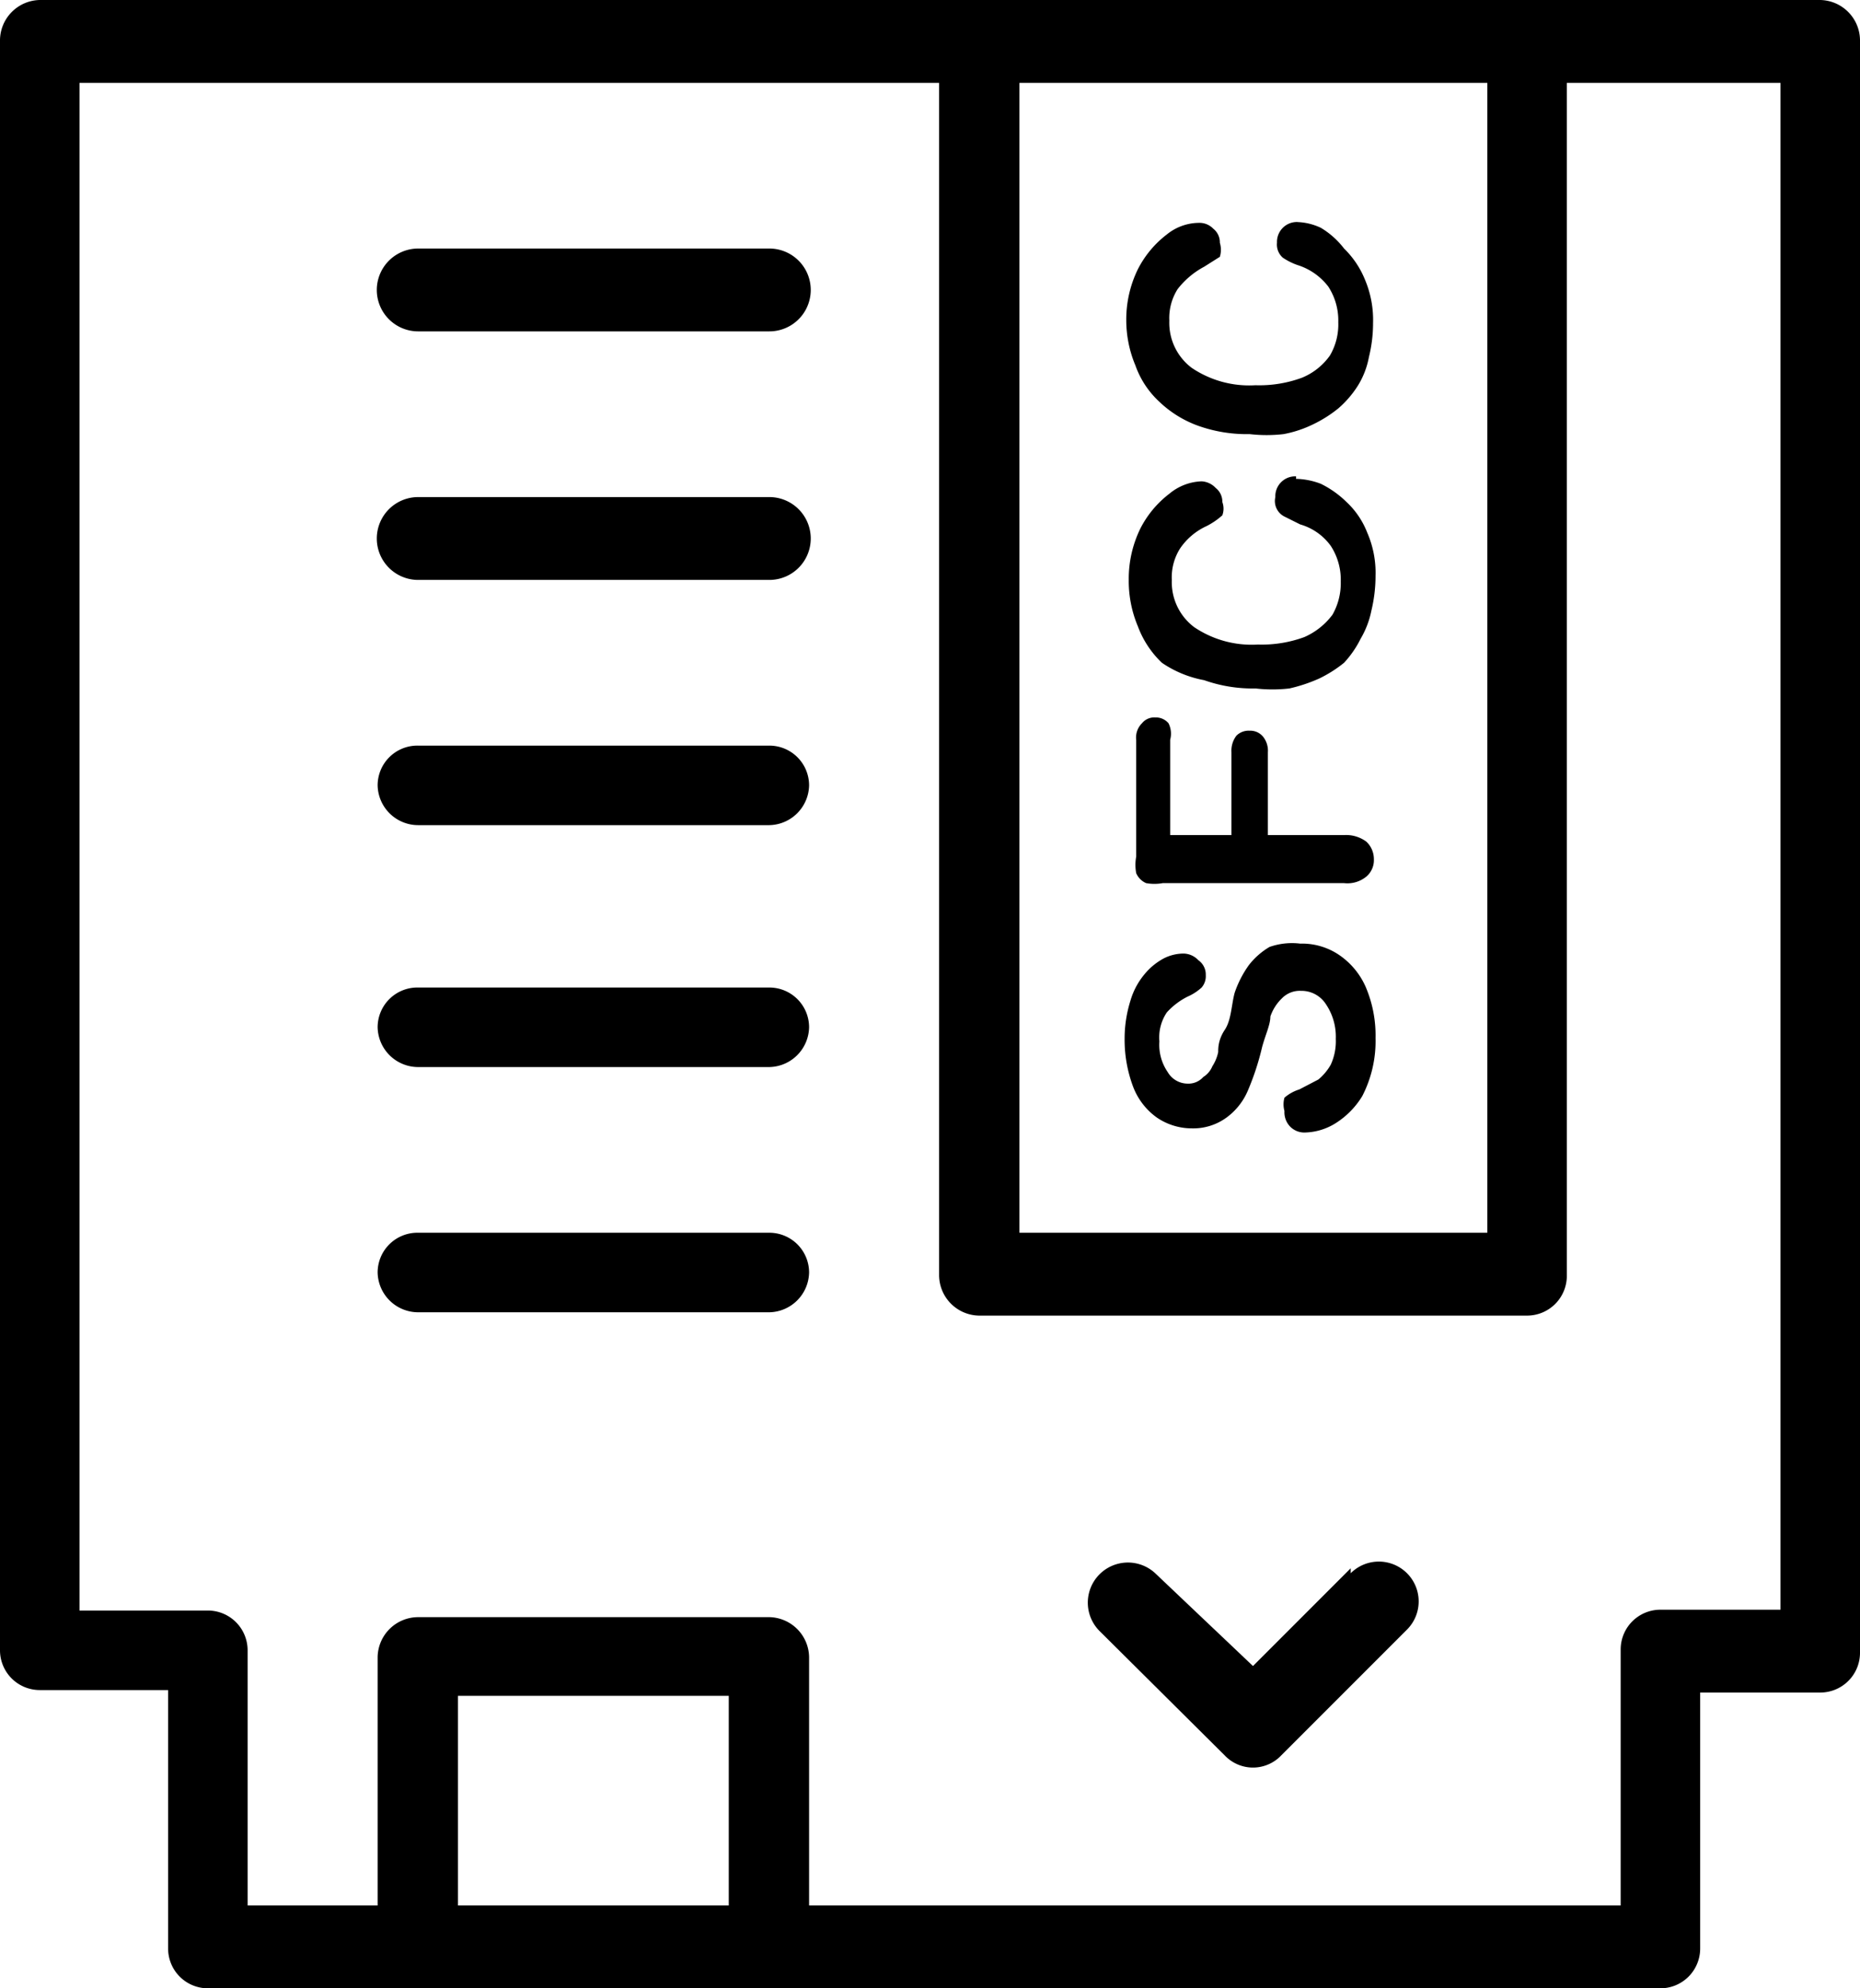 <svg xmlns="http://www.w3.org/2000/svg" viewBox="0 0 22.46 24"><path d="M21.98 0H.48A.49.49 0 0 0 0 .48v19.44a.48.48 0 0 0 .48.48h1.55v3.12a.48.48 0 0 0 .48.48h17.54a.48.48 0 0 0 .48-.48v-3.09h1.45a.48.48 0 0 0 .48-.48V.48a.49.49 0 0 0-.48-.48Zm-9.67 1h5.65v13.88h-5.65ZM8.8 23H5.53v-2.53H8.8Zm12.7-3.57h-1.45a.48.48 0 0 0-.48.48V23h-9.8v-3a.49.49 0 0 0-.48-.48H5.05a.49.49 0 0 0-.49.48v3H2.99v-3.08a.48.48 0 0 0-.48-.48H.96V1h10.38v14.4a.49.49 0 0 0 .48.48h6.62a.48.48 0 0 0 .48-.48V1h2.58Z"/><path d="M9.29 3H5.05a.5.5 0 1 0 0 1h4.24a.5.5 0 1 0 0-1ZM9.29 6H5.05a.5.5 0 1 0 0 1h4.24a.5.5 0 0 0 0-1ZM9.29 9H5.05a.48.48 0 0 0-.49.48.49.49 0 0 0 .49.48h4.24a.49.49 0 0 0 .48-.48.48.48 0 0 0-.48-.48ZM9.29 11.92H5.05a.48.48 0 0 0-.49.48.49.49 0 0 0 .49.48h4.24a.49.49 0 0 0 .48-.48.48.48 0 0 0-.48-.48ZM9.29 14.88H5.05a.48.48 0 0 0-.49.48.49.49 0 0 0 .49.48h4.24a.49.49 0 0 0 .48-.48.48.48 0 0 0-.48-.48ZM16.31 18.93l-1.18 1.18L13.96 19a.484.484 0 1 0-.68.69l1.51 1.5a.47.47 0 0 0 .68 0l1.52-1.52a.48.48 0 1 0-.68-.68ZM15.7 11.39a.8.8 0 0 1 .46.13.91.91 0 0 1 .33.39 1.49 1.49 0 0 1 .12.62 1.45 1.45 0 0 1-.16.7 1 1 0 0 1-.31.32.73.73 0 0 1-.38.12.24.24 0 0 1-.18-.07.25.25 0 0 1-.07-.19.3.3 0 0 1 0-.16.5.5 0 0 1 .18-.1l.23-.12a.65.65 0 0 0 .15-.18.68.68 0 0 0 .06-.31.7.7 0 0 0-.12-.42.35.35 0 0 0-.3-.16.3.3 0 0 0-.23.09.55.55 0 0 0-.14.22c0 .1-.06.22-.1.37a3.17 3.17 0 0 1-.17.52.78.78 0 0 1-.26.33.68.68 0 0 1-.42.13.75.75 0 0 1-.42-.13.81.81 0 0 1-.29-.38 1.61 1.61 0 0 1-.1-.57 1.53 1.53 0 0 1 .07-.46.88.88 0 0 1 .17-.32.77.77 0 0 1 .23-.19.53.53 0 0 1 .24-.06.25.25 0 0 1 .18.08.21.21 0 0 1 .09.18.21.21 0 0 1-.05.15.62.62 0 0 1-.17.11.86.86 0 0 0-.25.19.54.54 0 0 0-.09.35.58.58 0 0 0 .1.37.28.28 0 0 0 .24.14.24.24 0 0 0 .19-.08.28.28 0 0 0 .11-.13.51.51 0 0 0 .07-.17c0-.05 0-.15.08-.27s.08-.31.12-.45a1.28 1.28 0 0 1 .17-.33.88.88 0 0 1 .25-.22.82.82 0 0 1 .37-.04ZM14.13 8.93v1.15h.74v-1a.3.3 0 0 1 .06-.2.21.21 0 0 1 .16-.06.2.2 0 0 1 .16.07.27.27 0 0 1 .06.19v1h.92a.41.41 0 0 1 .27.08.29.29 0 0 1 .09.21.26.26 0 0 1-.09.21.36.36 0 0 1-.27.08h-2.19a.56.56 0 0 1-.2 0 .23.23 0 0 1-.12-.12.54.54 0 0 1 0-.2V8.93a.24.24 0 0 1 .07-.2.19.19 0 0 1 .16-.07.2.2 0 0 1 .16.07.28.28 0 0 1 .02.2ZM15.65 5.78a.89.89 0 0 1 .3.06 1.19 1.19 0 0 1 .31.22 1 1 0 0 1 .25.37 1.21 1.21 0 0 1 .1.52 1.79 1.79 0 0 1-.05.42 1.09 1.09 0 0 1-.13.34 1.23 1.23 0 0 1-.2.29 1.53 1.53 0 0 1-.3.19 1.9 1.9 0 0 1-.36.12 1.78 1.78 0 0 1-.41 0 1.75 1.75 0 0 1-.62-.1 1.33 1.33 0 0 1-.51-.21 1.17 1.17 0 0 1-.29-.44 1.41 1.41 0 0 1-.11-.56 1.38 1.38 0 0 1 .14-.62 1.23 1.23 0 0 1 .35-.42.64.64 0 0 1 .39-.15.25.25 0 0 1 .17.08.21.21 0 0 1 .08.17.23.23 0 0 1 0 .16.87.87 0 0 1-.19.13.78.78 0 0 0-.32.27.65.65 0 0 0-.1.38.68.68 0 0 0 .27.57 1.24 1.24 0 0 0 .77.21 1.49 1.49 0 0 0 .56-.09.85.85 0 0 0 .34-.27.77.77 0 0 0 .1-.4.75.75 0 0 0-.12-.43.69.69 0 0 0-.37-.26l-.18-.09A.21.21 0 0 1 15.4 6a.24.24 0 0 1 .25-.25ZM15.65 2.68a.72.72 0 0 1 .3.07 1 1 0 0 1 .28.25 1.1 1.1 0 0 1 .25.37 1.25 1.25 0 0 1 .1.53 1.7 1.7 0 0 1-.05.41 1 1 0 0 1-.13.34 1.23 1.23 0 0 1-.24.28 1.53 1.53 0 0 1-.3.19 1.39 1.39 0 0 1-.36.12 1.78 1.78 0 0 1-.41 0 1.75 1.75 0 0 1-.62-.1 1.33 1.33 0 0 1-.47-.29 1.09 1.09 0 0 1-.29-.44 1.41 1.41 0 0 1-.11-.54 1.38 1.38 0 0 1 .14-.62 1.23 1.23 0 0 1 .35-.42.62.62 0 0 1 .39-.14.23.23 0 0 1 .17.07.21.21 0 0 1 .08.17.29.29 0 0 1 0 .17l-.19.12a1 1 0 0 0-.32.27.65.65 0 0 0-.1.38.68.68 0 0 0 .27.57 1.24 1.24 0 0 0 .77.21 1.49 1.49 0 0 0 .56-.09.77.77 0 0 0 .34-.27.74.74 0 0 0 .1-.4.75.75 0 0 0-.12-.43.75.75 0 0 0-.37-.26.76.76 0 0 1-.18-.09.21.21 0 0 1-.07-.18.24.24 0 0 1 .25-.25Z"/></svg>
